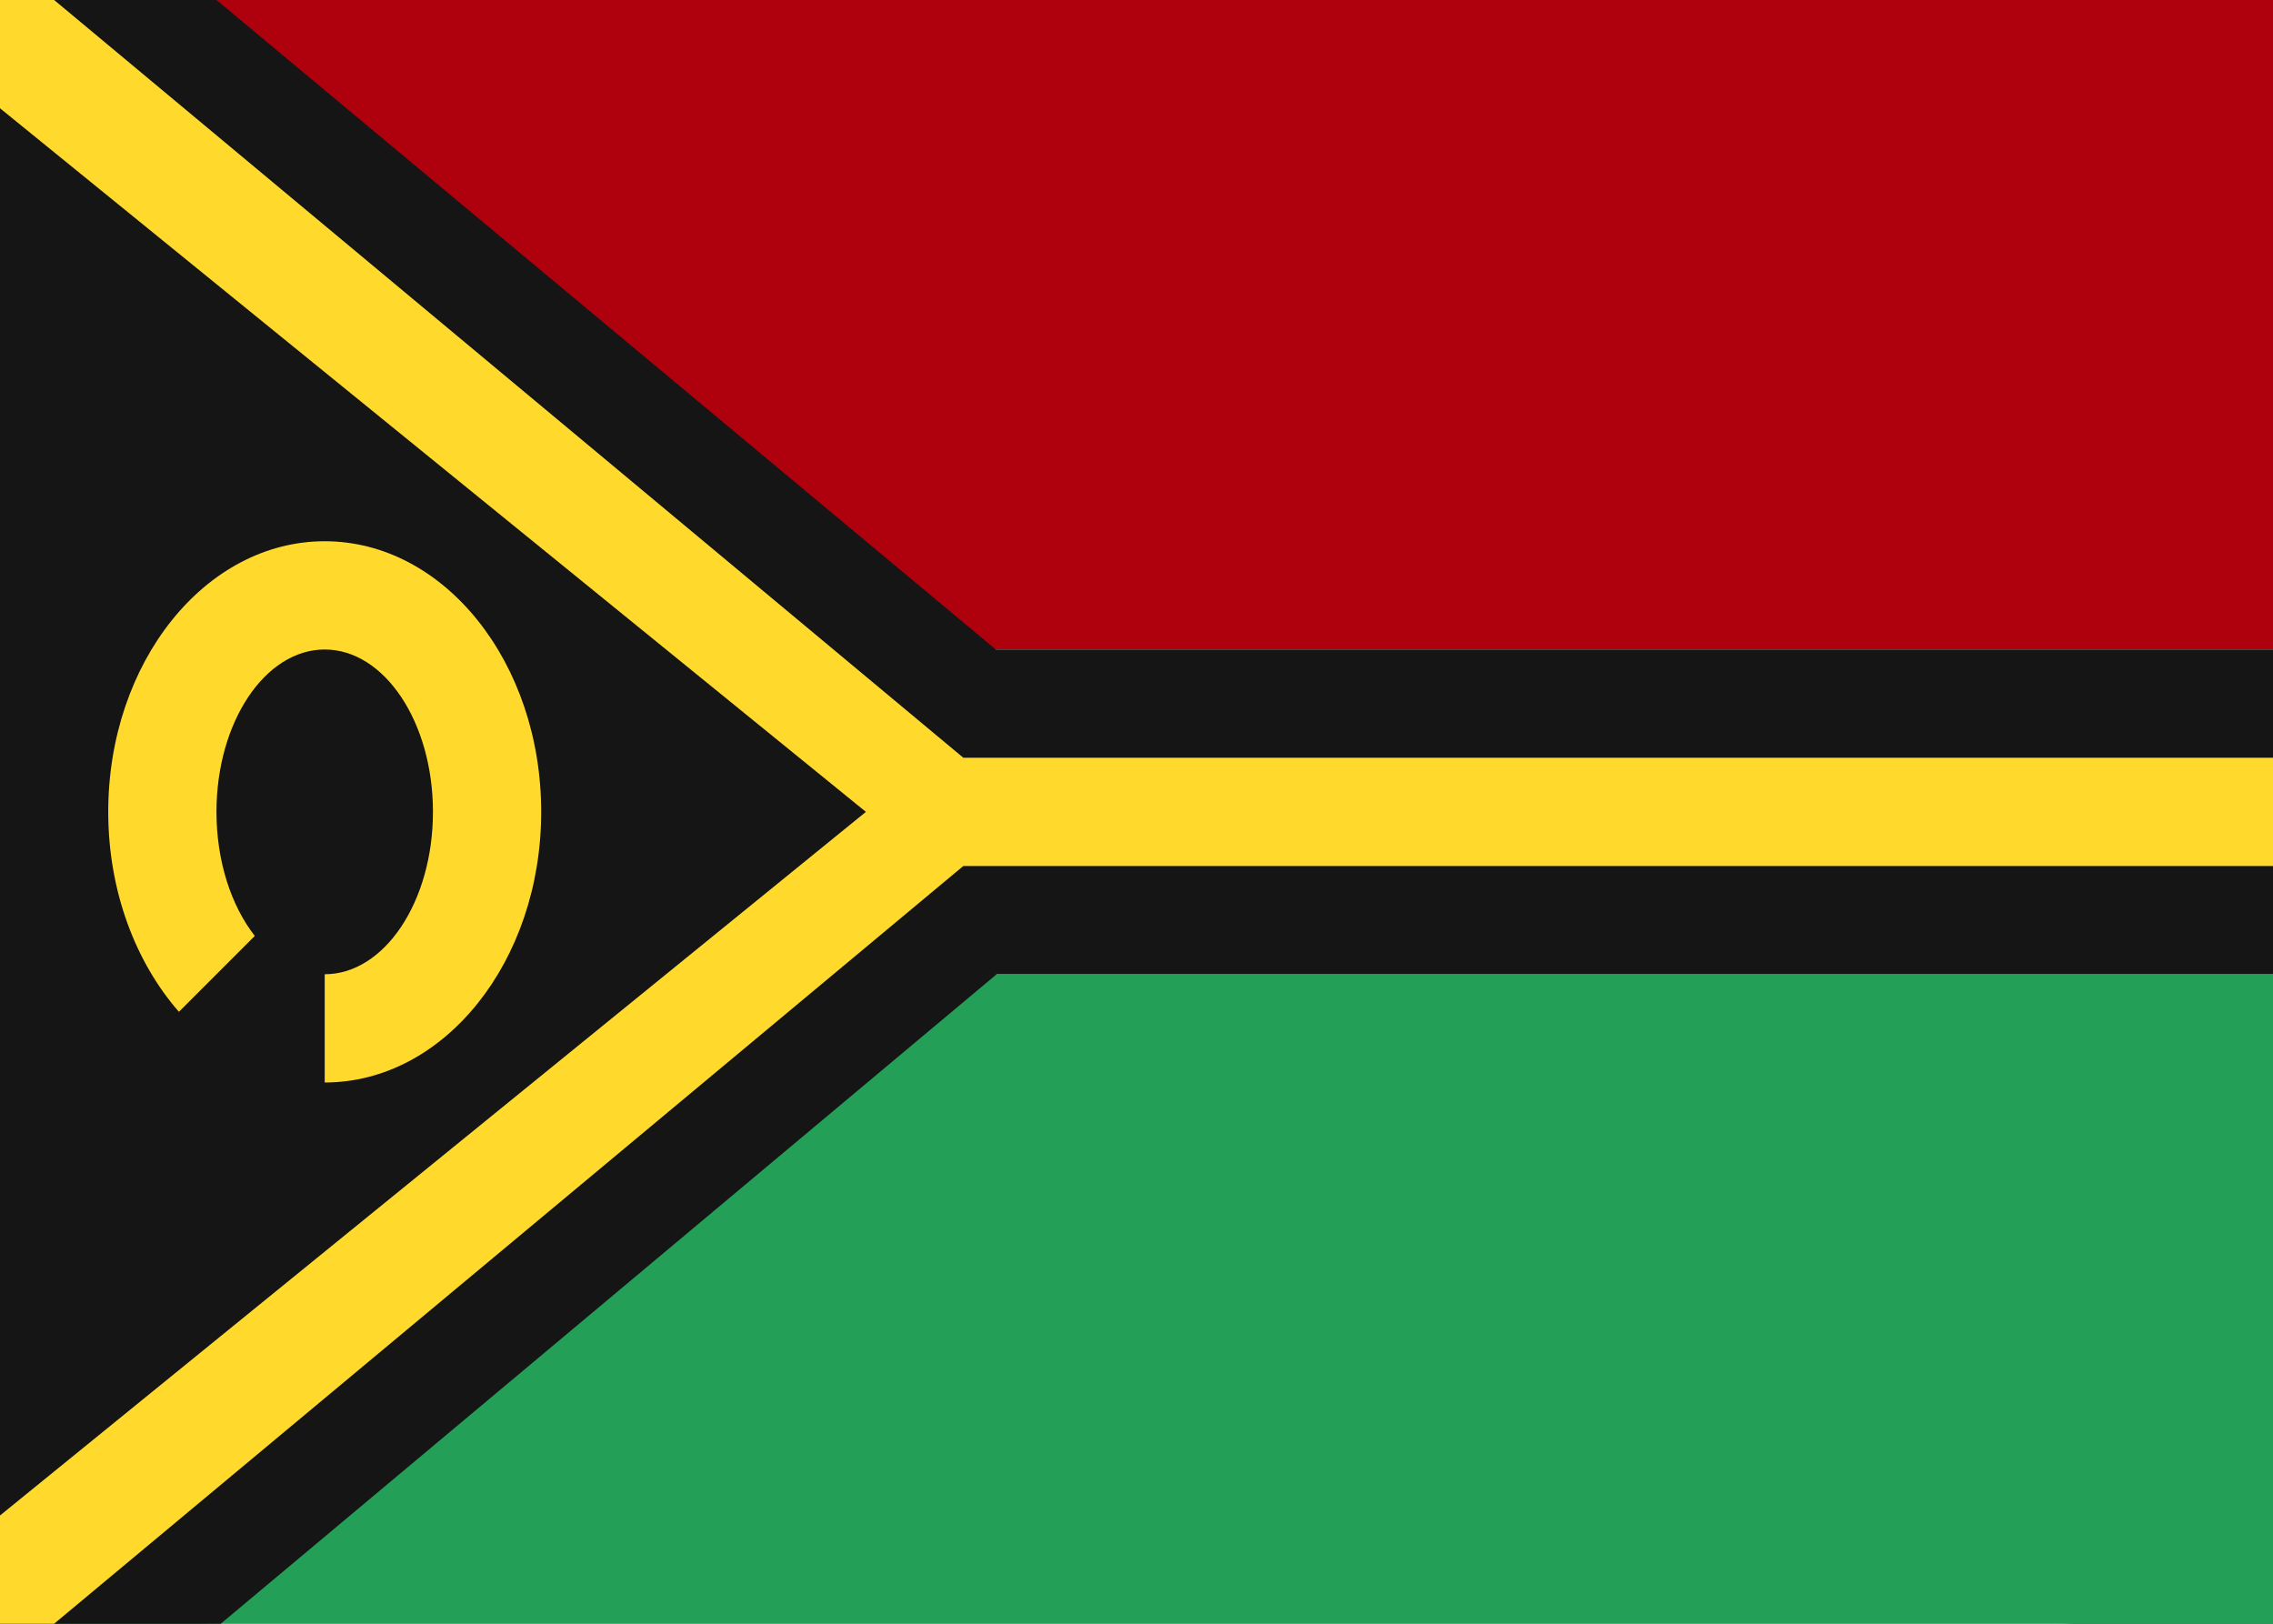 <svg width="21" height="15" viewBox="0 0 21 15" fill="none" xmlns="http://www.w3.org/2000/svg">
<rect x="0" y="0" width="21" height="15" fill="#333333" stroke="none"/>
<g clip-path="url(#clip0_2492_15231)">
<path d="M19 0H2C0.895 0 0 0.895 0 2V13C0 14.105 0.895 15 2 15H19C20.105 15 21 14.105 21 13V2C21 0.895 20.105 0 19 0Z" fill="white"/>
<path fill-rule="evenodd" clip-rule="evenodd" d="M0 9H21V15H0V9Z" fill="#249F58"/>
<path fill-rule="evenodd" clip-rule="evenodd" d="M0 0H21V6H0V0Z" fill="#AF010D"/>
<path fill-rule="evenodd" clip-rule="evenodd" d="M9.208 9L2 15.033H0V0H2L9.2 6H21V9H9.208Z" fill="#151515"/>
<path fill-rule="evenodd" clip-rule="evenodd" d="M8.9 8L0.5 15L0 15.033V0H0.5L8.9 7H21V8H8.9Z" fill="#FFDA2C"/>
<path fill-rule="evenodd" clip-rule="evenodd" d="M0 1L8 7.5L0 14V1Z" fill="#151515"/>
<path fill-rule="evenodd" clip-rule="evenodd" d="M1.653 9.347C1.253 8.89 1 8.232 1 7.5C1 6.12 1.895 5 3 5C4.105 5 5 6.12 5 7.5C5 8.88 4.105 10 3 10V9C3.552 9 4 8.328 4 7.5C4 6.672 3.552 6 3 6C2.448 6 2 6.672 2 7.5C2 7.96 2.138 8.37 2.354 8.646L1.654 9.346L1.653 9.347Z" fill="#FFDA2C"/>
</g>
<defs>
<clipPath id="clip0_2492_15231">
<rect width="21" height="15" fill="white"/>
</clipPath>
</defs>
</svg>
